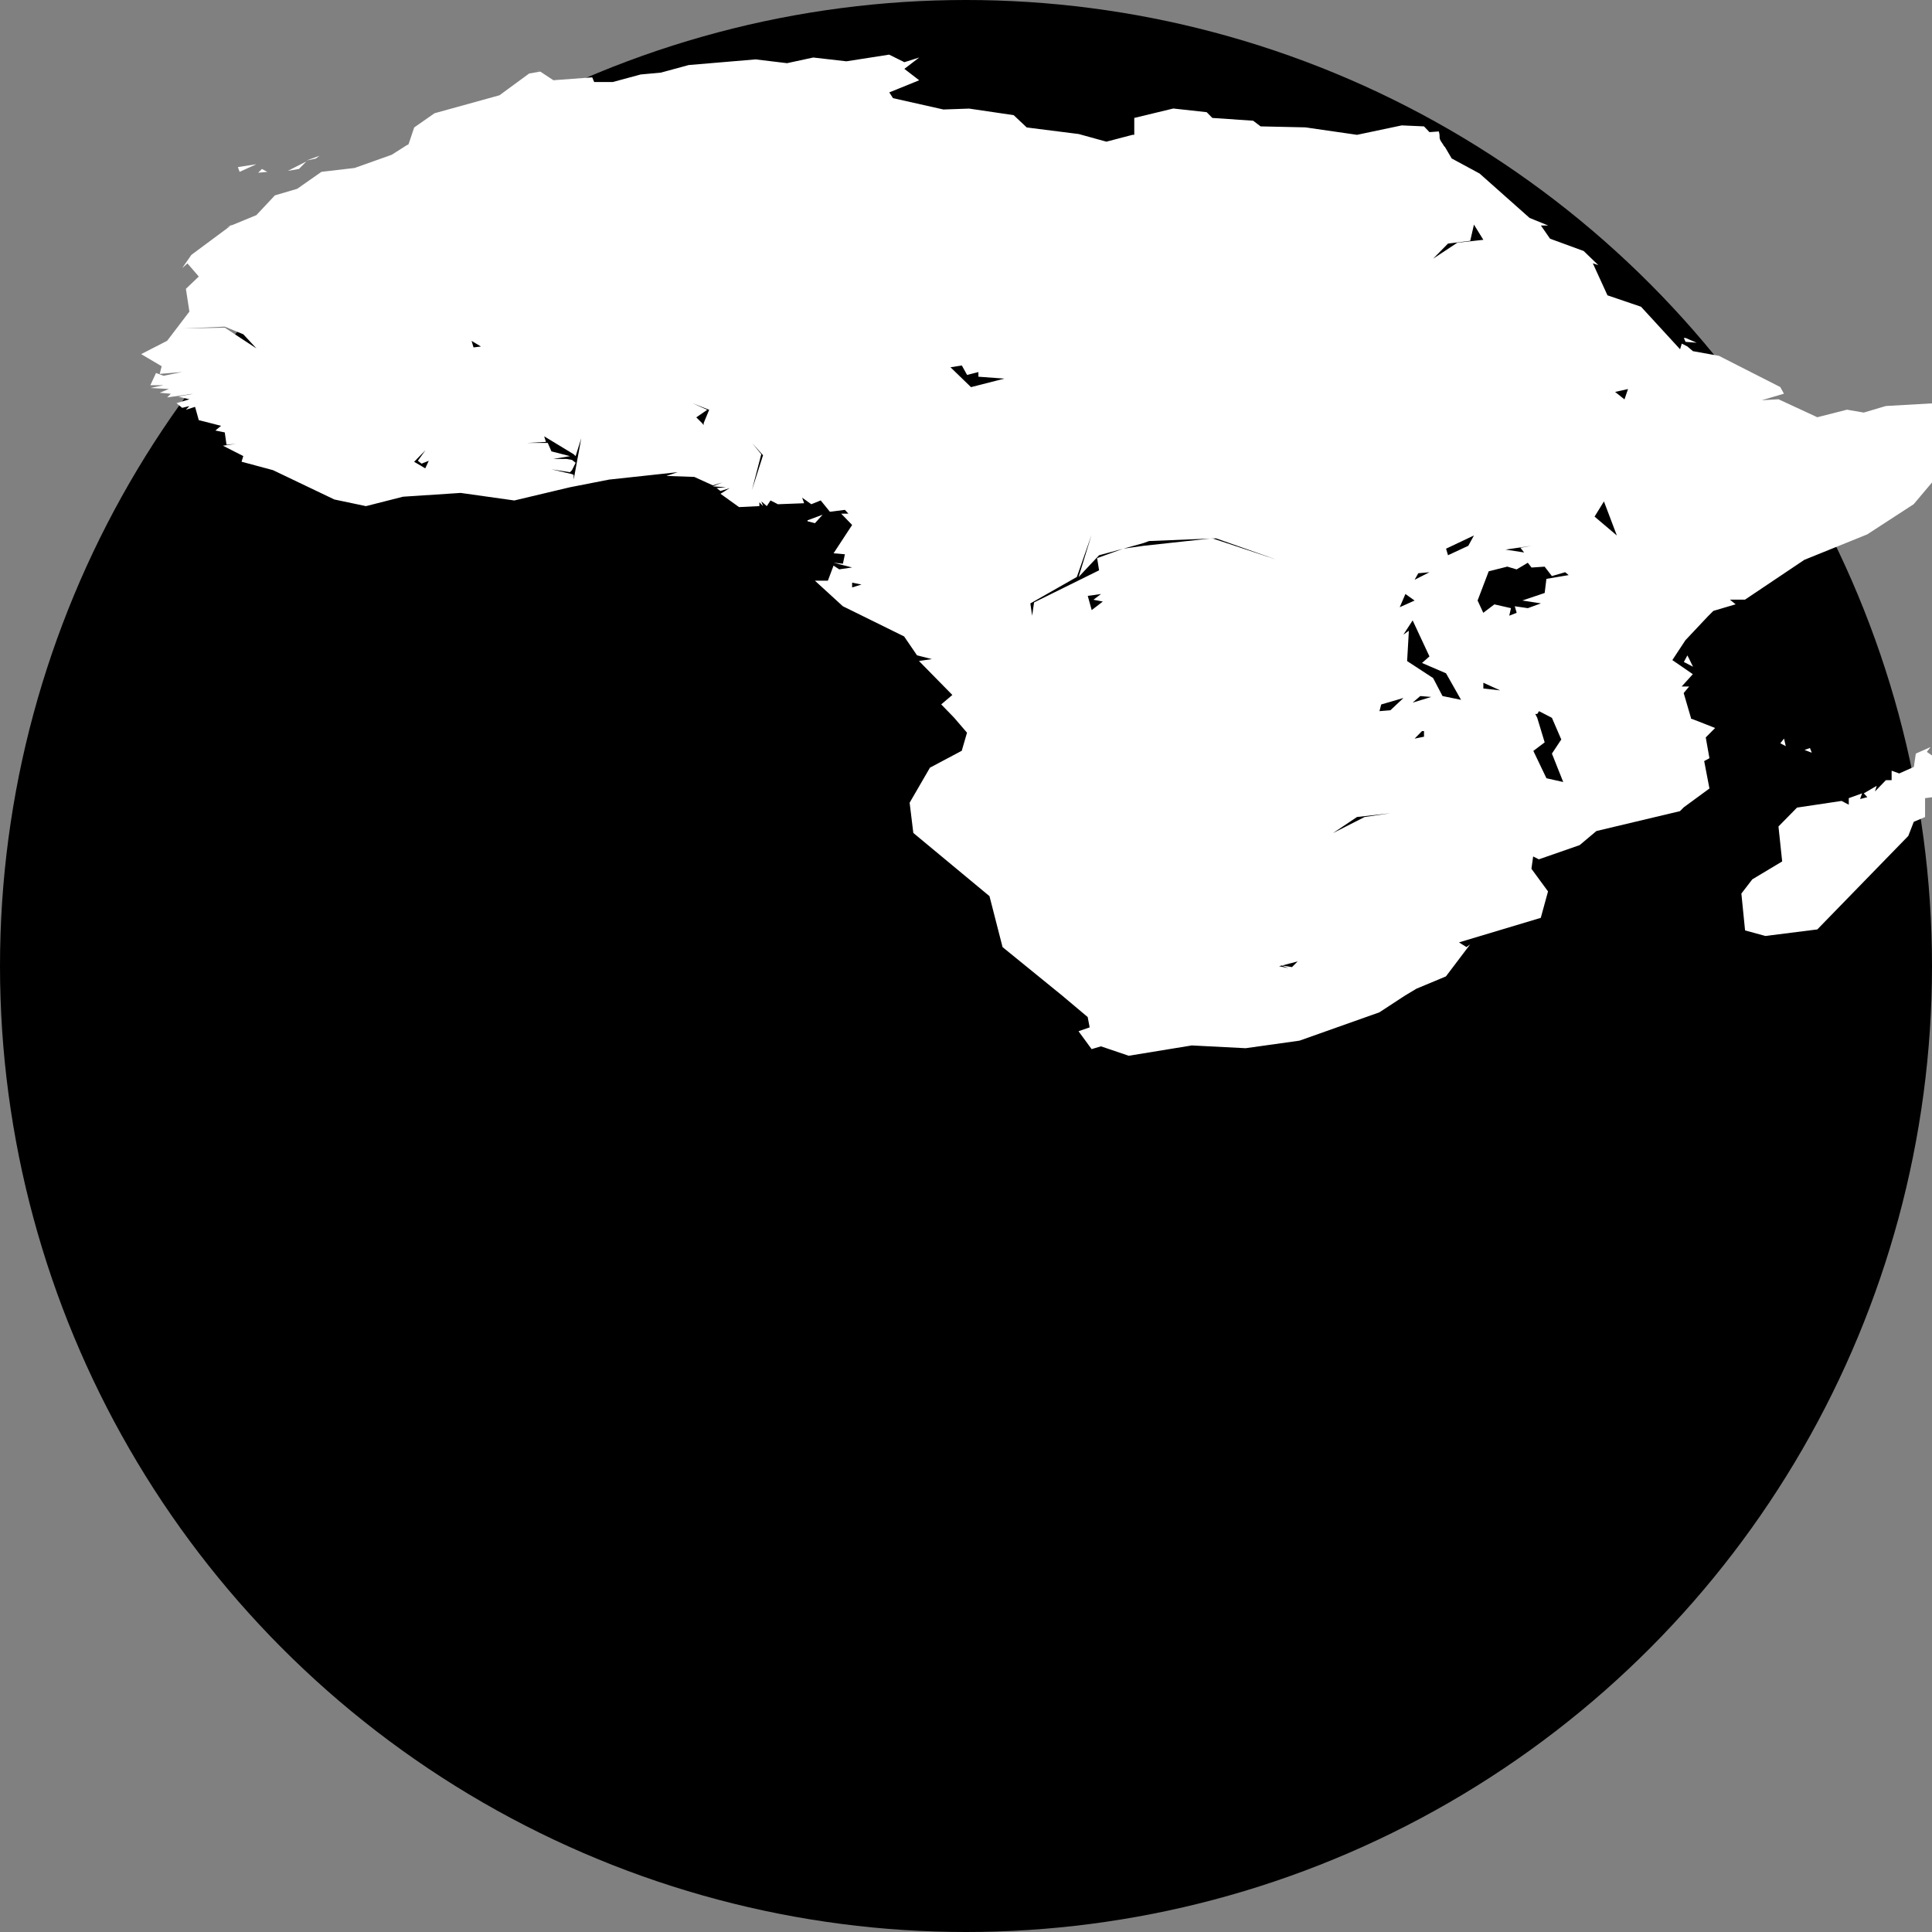 <?xml version="1.0" encoding="UTF-8" standalone="no"?>
<!-- Created with Inkscape (http://www.inkscape.org/) -->

<svg
   xmlns:dc="http://purl.org/dc/elements/1.1/"
   xmlns:cc="http://creativecommons.org/ns#"
   xmlns:rdf="http://www.w3.org/1999/02/22-rdf-syntax-ns#"
   xmlns:svg="http://www.w3.org/2000/svg"
   xmlns="http://www.w3.org/2000/svg"
   version="1.1"
   width="100"
   height="100"
   viewBox="0 0 100 100"
   id="Ebene_1"
   xml:space="preserve"><rect x="0" y="0" width="100" height="100" fill="#808080" stroke="none"/><defs
     id="defs7507" /><circle
     cx="50"
     cy="50"
     r="50"
     id="circle7502" /><path
     d="M 46.023,2.828 43.81,3.173 42.092,2.977 40.738,3.27 39.11,3.074 35.645,3.367 34.21,3.758 33.16,3.855 31.715,4.246 h -0.96 l -0.101,-0.242 -2.011,0.149 -0.677,-0.447 -0.576,0.098 -1.536,1.127 -3.364,0.931 -1.052,0.735 -0.293,0.874 -0.101,0.051 -0.767,0.488 -1.921,0.684 -1.717,0.2 -1.258,0.879 -1.152,0.339 -0.96,1.023 -1.333,0.55 -2.031,1.507 -0.475,0.684 0.273,-0.242 0.586,0.679 -0.667,0.637 0.181,1.178 -1.152,1.512 -1.345,0.689 1.062,0.627 -0.102,0.396 1.164,-0.097 -0.961,0.195 -0.394,-0.144 -0.293,0.632 h 0.687 l -0.687,0.144 0.96,0.051 -0.475,0.196 0.576,0.051 -0.191,0.191 1.345,-0.191 -0.769,0.149 0.576,0.139 -0.667,0.2 0.293,0.242 0.373,-0.092 -0.181,0.19 0.475,-0.149 0.192,0.689 0.576,0.144 0.576,0.149 -0.293,0.242 0.486,0.098 0.09,0.637 0.484,-0.046 -0.667,0.098 1.052,0.535 -0.09,0.293 1.628,0.437 3.173,1.517 1.638,0.345 1.919,-0.488 2.982,-0.196 2.778,0.391 2.88,-0.684 2.021,-0.396 3.558,-0.385 -0.588,0.195 1.445,0.051 0.96,0.437 0.486,-0.15 -0.486,0.201 0.677,0.046 -0.484,0.046 0.203,0.149 0.475,-0.149 -0.475,0.293 0.96,0.689 1.052,-0.051 v -0.196 l 0.192,0.196 -0.09,-0.246 0.284,0.246 0.191,-0.293 0.384,0.196 1.355,-0.052 -0.101,-0.288 0.474,0.339 0.486,-0.196 0.475,0.586 0.777,-0.098 0.182,0.196 h -0.375 l 0.567,0.586 -0.961,1.466 0.586,0.051 -0.101,0.488 -0.486,-0.051 0.961,0.246 -0.668,0.098 -0.293,-0.195 -0.293,0.781 h -0.672 l 1.445,1.322 3.173,1.564 0.667,0.977 0.769,0.196 -0.668,0.097 1.728,1.759 -0.576,0.488 0.668,0.689 0.667,0.776 -0.272,0.936 -1.646,0.874 -1.052,1.815 0.191,1.564 3.942,3.271 0.677,2.638 3.073,2.499 1.333,1.121 0.102,0.534 -0.576,0.2 0.677,0.926 0.484,-0.144 1.437,0.488 3.264,-0.534 2.788,0.143 2.788,-0.391 4.134,-1.466 1.343,-0.879 0.576,-0.344 1.526,-0.637 1.253,-1.656 -0.192,0.138 -0.385,-0.242 4.233,-1.27 0.375,-1.368 -0.859,-1.173 0.09,-0.637 0.293,0.149 2.112,-0.735 0.869,-0.73 4.325,-1.029 0.192,-0.195 1.333,-0.977 -0.272,-1.419 0.272,-0.149 -0.191,-1.075 0.484,-0.489 -0.859,-0.339 -0.394,-0.149 v -0.045 l -0.373,-1.275 0.283,-0.34 h -0.386 l 0.576,-0.637 -1.06,-0.73 0.678,-1.029 1.152,-1.224 0.293,-0.293 1.152,-0.34 -0.293,-0.241 h 0.777 l 3.074,-2.062 3.254,-1.317 2.406,-1.563 3.172,-3.765 v -0.442 l -0.089,-0.247 0.667,-0.092 h -0.475 l 0.092,-1.023 -0.678,-0.149 -1.526,0.488 -2.606,0.149 -1.143,0.339 -0.868,-0.149 -1.536,0.391 -2.011,-0.931 -0.868,0.051 1.152,-0.339 -0.191,-0.344 -3.175,-1.615 -1.345,-0.242 -0.292,-0.247 -0.284,-0.144 -0.089,0.293 -2.021,-2.201 -1.737,-0.591 -0.758,-1.656 0.283,0.093 -0.757,-0.731 -1.74,-0.637 -0.475,-0.684 h 0.375 l -0.96,-0.391 -2.587,-2.298 -1.445,-0.781 -0.343,-0.586 c -0.004,-0.003 -0.007,-0.007 -0.01,-0.01 -0.02,-0.016 -0.04,-0.036 -0.05,-0.056 -0.066,-0.135 -0.223,-0.275 -0.223,-0.447 0,-0.024 0,-0.048 0,-0.072 0,-0.074 -0.019,-0.151 -0.04,-0.227 l -0.484,0.036 -0.283,-0.298 -1.152,-0.051 -2.314,0.488 -2.678,-0.386 -2.314,-0.051 -0.384,-0.293 -2.113,-0.144 -0.293,-0.298 -1.728,-0.19 -2.02,0.488 v 0.874 h -0.09 L 57.268,7.333 55.833,6.937 53.145,6.598 52.467,5.96 50.163,5.621 48.83,5.667 46.222,5.081 46.03,4.782 47.577,4.155 l -0.767,-0.591 0.767,-0.586 -0.767,0.241 -0.787,-0.391 0,0 z m -34.086,8.861 0.08,-0.062 -0.293,0.149 0.213,-0.087 z m 15.917,-8.039 0.02,0.015 0.05,-0.015 c -0.023,7.26e-4 -0.047,0 -0.07,0 z m -11.318,4.413 -0.678,0.247 0.486,-0.103 0.192,-0.144 z m -0.678,0.293 -0.96,0.488 0.576,-0.098 0.384,-0.39 0,0 z m -2.586,0.144 -0.96,0.149 0.09,0.246 0.869,-0.395 z m 0.282,0.246 -0.191,0.196 0.475,-0.046 -0.284,-0.15 z m 62.737,2.88 0.486,0.787 -1.345,0.149 -1.254,0.828 0.769,-0.782 1.152,-0.144 0.192,-0.839 0,0 z m -64.656,5.282 0.96,0.396 0.677,0.73 -1.638,-1.075 -2.202,0.046 2.204,-0.098 z m 75.519,0.586 0.09,0.2 0.575,0.046 -0.575,-0.247 h -0.09 z m -62.746,0.149 0.486,0.293 -0.385,0.046 -0.101,-0.339 0,0 z m 25.376,1.276 0.272,0.488 0.586,-0.149 v 0.241 l 1.345,0.098 -1.728,0.442 -1.062,-1.029 0.588,-0.092 0,0 z m 34.481,1.218 -0.182,0.535 -0.486,-0.386 0.668,-0.149 z m -48.418,0.736 0.859,0.339 -0.283,0.684 v 0.103 l -0.09,-0.103 -0.293,-0.293 0.566,-0.391 -0.758,-0.339 z m -7.68,1.712 1.526,0.926 0.101,0.098 0.293,-0.931 -0.394,2.149 v -0.242 l -0.09,-0.046 -1.06,-0.246 0.96,0.149 0.101,-0.103 0.192,-0.385 -0.192,-0.149 -0.293,-0.051 H 28.642 L 29.503,23.61 28.543,23.363 28.351,22.925 h -1.062 l 0.97,-0.052 -0.092,-0.288 0,0 z m 10.752,0.34 0.576,0.637 -0.576,1.805 0.484,-1.857 -0.484,-0.586 z m -16.906,0.39 -0.384,0.535 0.191,0.149 0.373,-0.149 -0.182,0.391 -0.576,-0.339 0.577,-0.587 z m 61.006,2.638 0.668,1.764 -1.152,-0.977 0.484,-0.787 0,0 z m -40.442,0.689 -0.779,0.289 v 0.051 l 0.384,0.098 0.395,-0.438 z m 13.927,1.024 -0.677,2.201 1.06,-1.127 1.254,-0.339 1.05,-0.293 0.283,-0.103 3.153,-0.129 0.121,-0.01 0.022,0.005 0.171,-0.005 3.173,1.116 -3.344,-1.111 -0.142,0.005 -3.438,0.375 -1.05,0.149 -1.353,0.488 0.101,0.632 -3.364,1.661 -0.101,0.689 -0.092,-0.637 2.405,-1.368 0.769,-2.199 0,0 z m 19.787,0.051 -0.293,0.534 -1.05,0.488 -0.101,-0.339 1.444,-0.684 z m 2.981,0.534 -0.575,0.103 0.191,0.242 -0.96,-0.149 1.343,-0.196 z m -0.192,0.879 0.192,0.246 0.678,-0.046 0.375,0.488 0.687,-0.2 0.181,0.149 -1.152,0.195 -0.089,0.73 -1.154,0.39 0.96,0.149 -0.677,0.247 -0.677,-0.098 0.099,0.339 -0.384,0.149 0.089,-0.39 -0.859,-0.196 -0.575,0.437 -0.294,-0.637 0.576,-1.512 0.961,-0.242 0.484,0.144 0.577,-0.344 0,0 z m -5.092,0.489 -0.769,0.391 0.192,-0.339 0.576,-0.052 z m -29.882,0.54 0.484,0.097 -0.484,0.149 v -0.246 z m 12.884,0.586 -0.394,0.298 0.486,0.093 -0.576,0.442 -0.204,-0.735 0.688,-0.097 z m 15.754,0 0.475,0.339 -0.769,0.345 0.293,-0.684 z m 0.375,1.369 0.869,1.862 -0.386,0.339 1.244,0.535 0.777,1.373 -0.96,-0.196 -0.486,-0.931 -1.345,-0.879 0.09,-1.569 -0.283,0.2 0.478,-0.735 z m 14.219,1.81 -0.182,0.339 0.474,0.247 -0.191,-0.39 -0.101,-0.196 z m -10.56,1.415 0.868,0.395 -0.868,-0.097 V 35.34 z m -3.265,0.689 0.566,0.046 -0.96,0.293 0.394,-0.339 0,0 z m -0.869,0.098 -0.677,0.637 -0.566,0.046 0.089,-0.345 1.154,-0.338 0,0 z m 7.015,0.684 0.668,0.345 0.484,1.121 -0.484,0.73 0.585,1.471 -0.869,-0.195 -0.677,-1.415 0.586,-0.442 -0.385,-1.27 -0.101,-0.2 h 0.101 l 0.092,-0.145 0,0 z m -6.055,1.029 h 0.102 v 0.293 l -0.486,0.098 0.384,-0.391 0,0 z m 18.736,0.391 -0.191,0.242 0.282,0.149 -0.09,-0.391 0,0 z m 7.589,0.436 -0.767,0.34 -0.101,0.689 -0.757,0.339 -0.394,-0.143 v 0.489 H 97.615 l -0.567,0.586 0.09,-0.292 -0.668,0.39 0.182,0.197 -0.373,0.097 0.101,-0.293 -0.688,0.247 v 0.339 l -0.373,-0.195 -2.306,0.345 -0.96,0.977 0.192,1.81 -1.546,0.926 -0.566,0.736 0.191,1.908 1.052,0.288 2.688,-0.339 4.709,-4.84 0.283,-0.73 0.585,-0.247 v -0.977 l 0.375,-0.05 0.203,0.39 0.475,-0.39 -0.194,-1.806 -0.766,-0.54 0.192,-0.25 0,0 z m -6.246,0.052 -0.282,0.098 0.375,0.144 -0.093,-0.242 0,0 z m -21.716,3.374 -1.335,0.196 -1.638,0.833 1.243,-0.833 1.73,-0.196 z m 35.651,2.494 -0.392,0.39 0.484,-0.2 -0.092,-0.19 z m -2.405,0.637 -0.474,0.093 0.474,0.246 v -0.339 l 0,0 z m -38.048,4.541 -0.293,0.293 -0.514,-0.083 h -0.022 l 0.343,0.135 -0.474,-0.098 0.131,-0.037 -0.03,-0.01 0.052,0.01 0.807,-0.211 0,0 z"
     id="path14267"
     style="fill:#ffffff" /></svg>